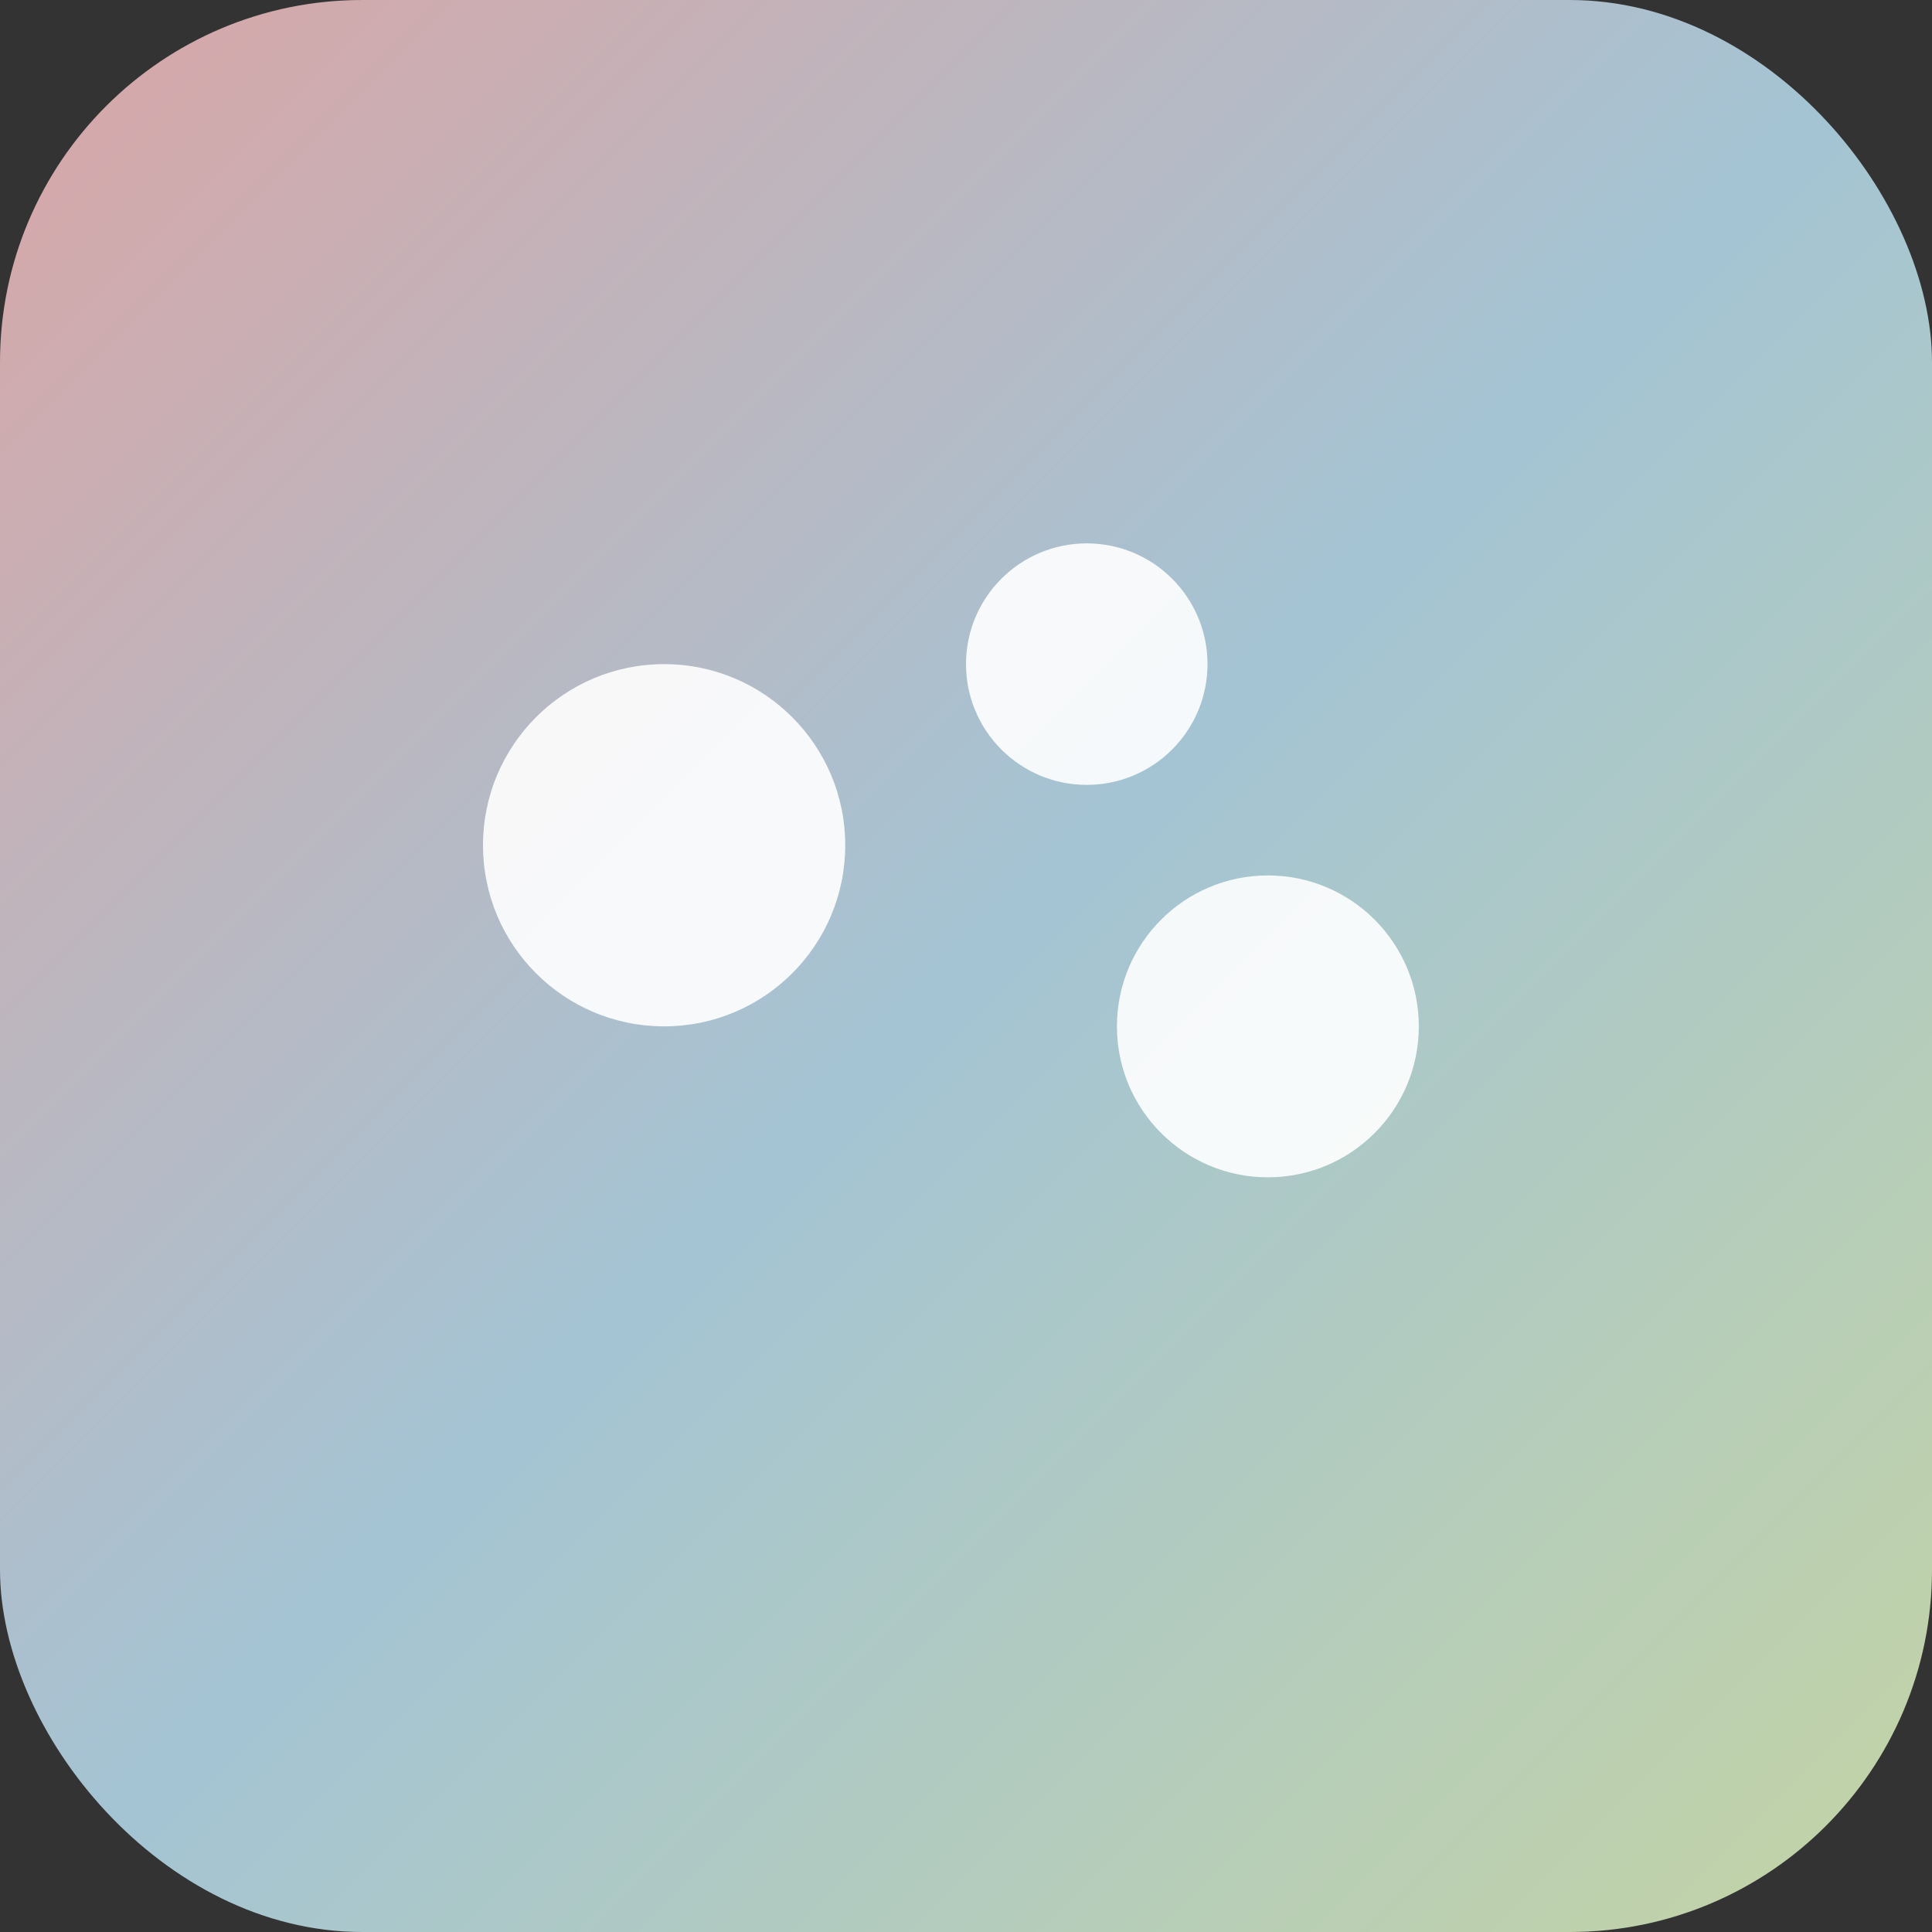 <svg xmlns="http://www.w3.org/2000/svg" viewBox="0 0 64 64">
  <rect x="0" y="0" width="64" height="64" fill="#333333" stroke="none"/>
  <defs>
    <linearGradient id="g" x1="0" y1="0" x2="1" y2="1">
      <stop stop-color="#daa5a5" offset="0"></stop>
      <stop stop-color="#a4c4d4" offset="0.5"></stop>
      <stop stop-color="#c4d4a4" offset="1"></stop>
    </linearGradient>
  </defs>
  <rect width="64" height="64" rx="12" fill="url(#g)"></rect>
  <g fill="#fff" opacity="0.9">
    <circle cx="22" cy="28" r="6"></circle>
    <circle cx="36" cy="22" r="4"></circle>
    <circle cx="42" cy="34" r="5"></circle>
  </g>
</svg>
